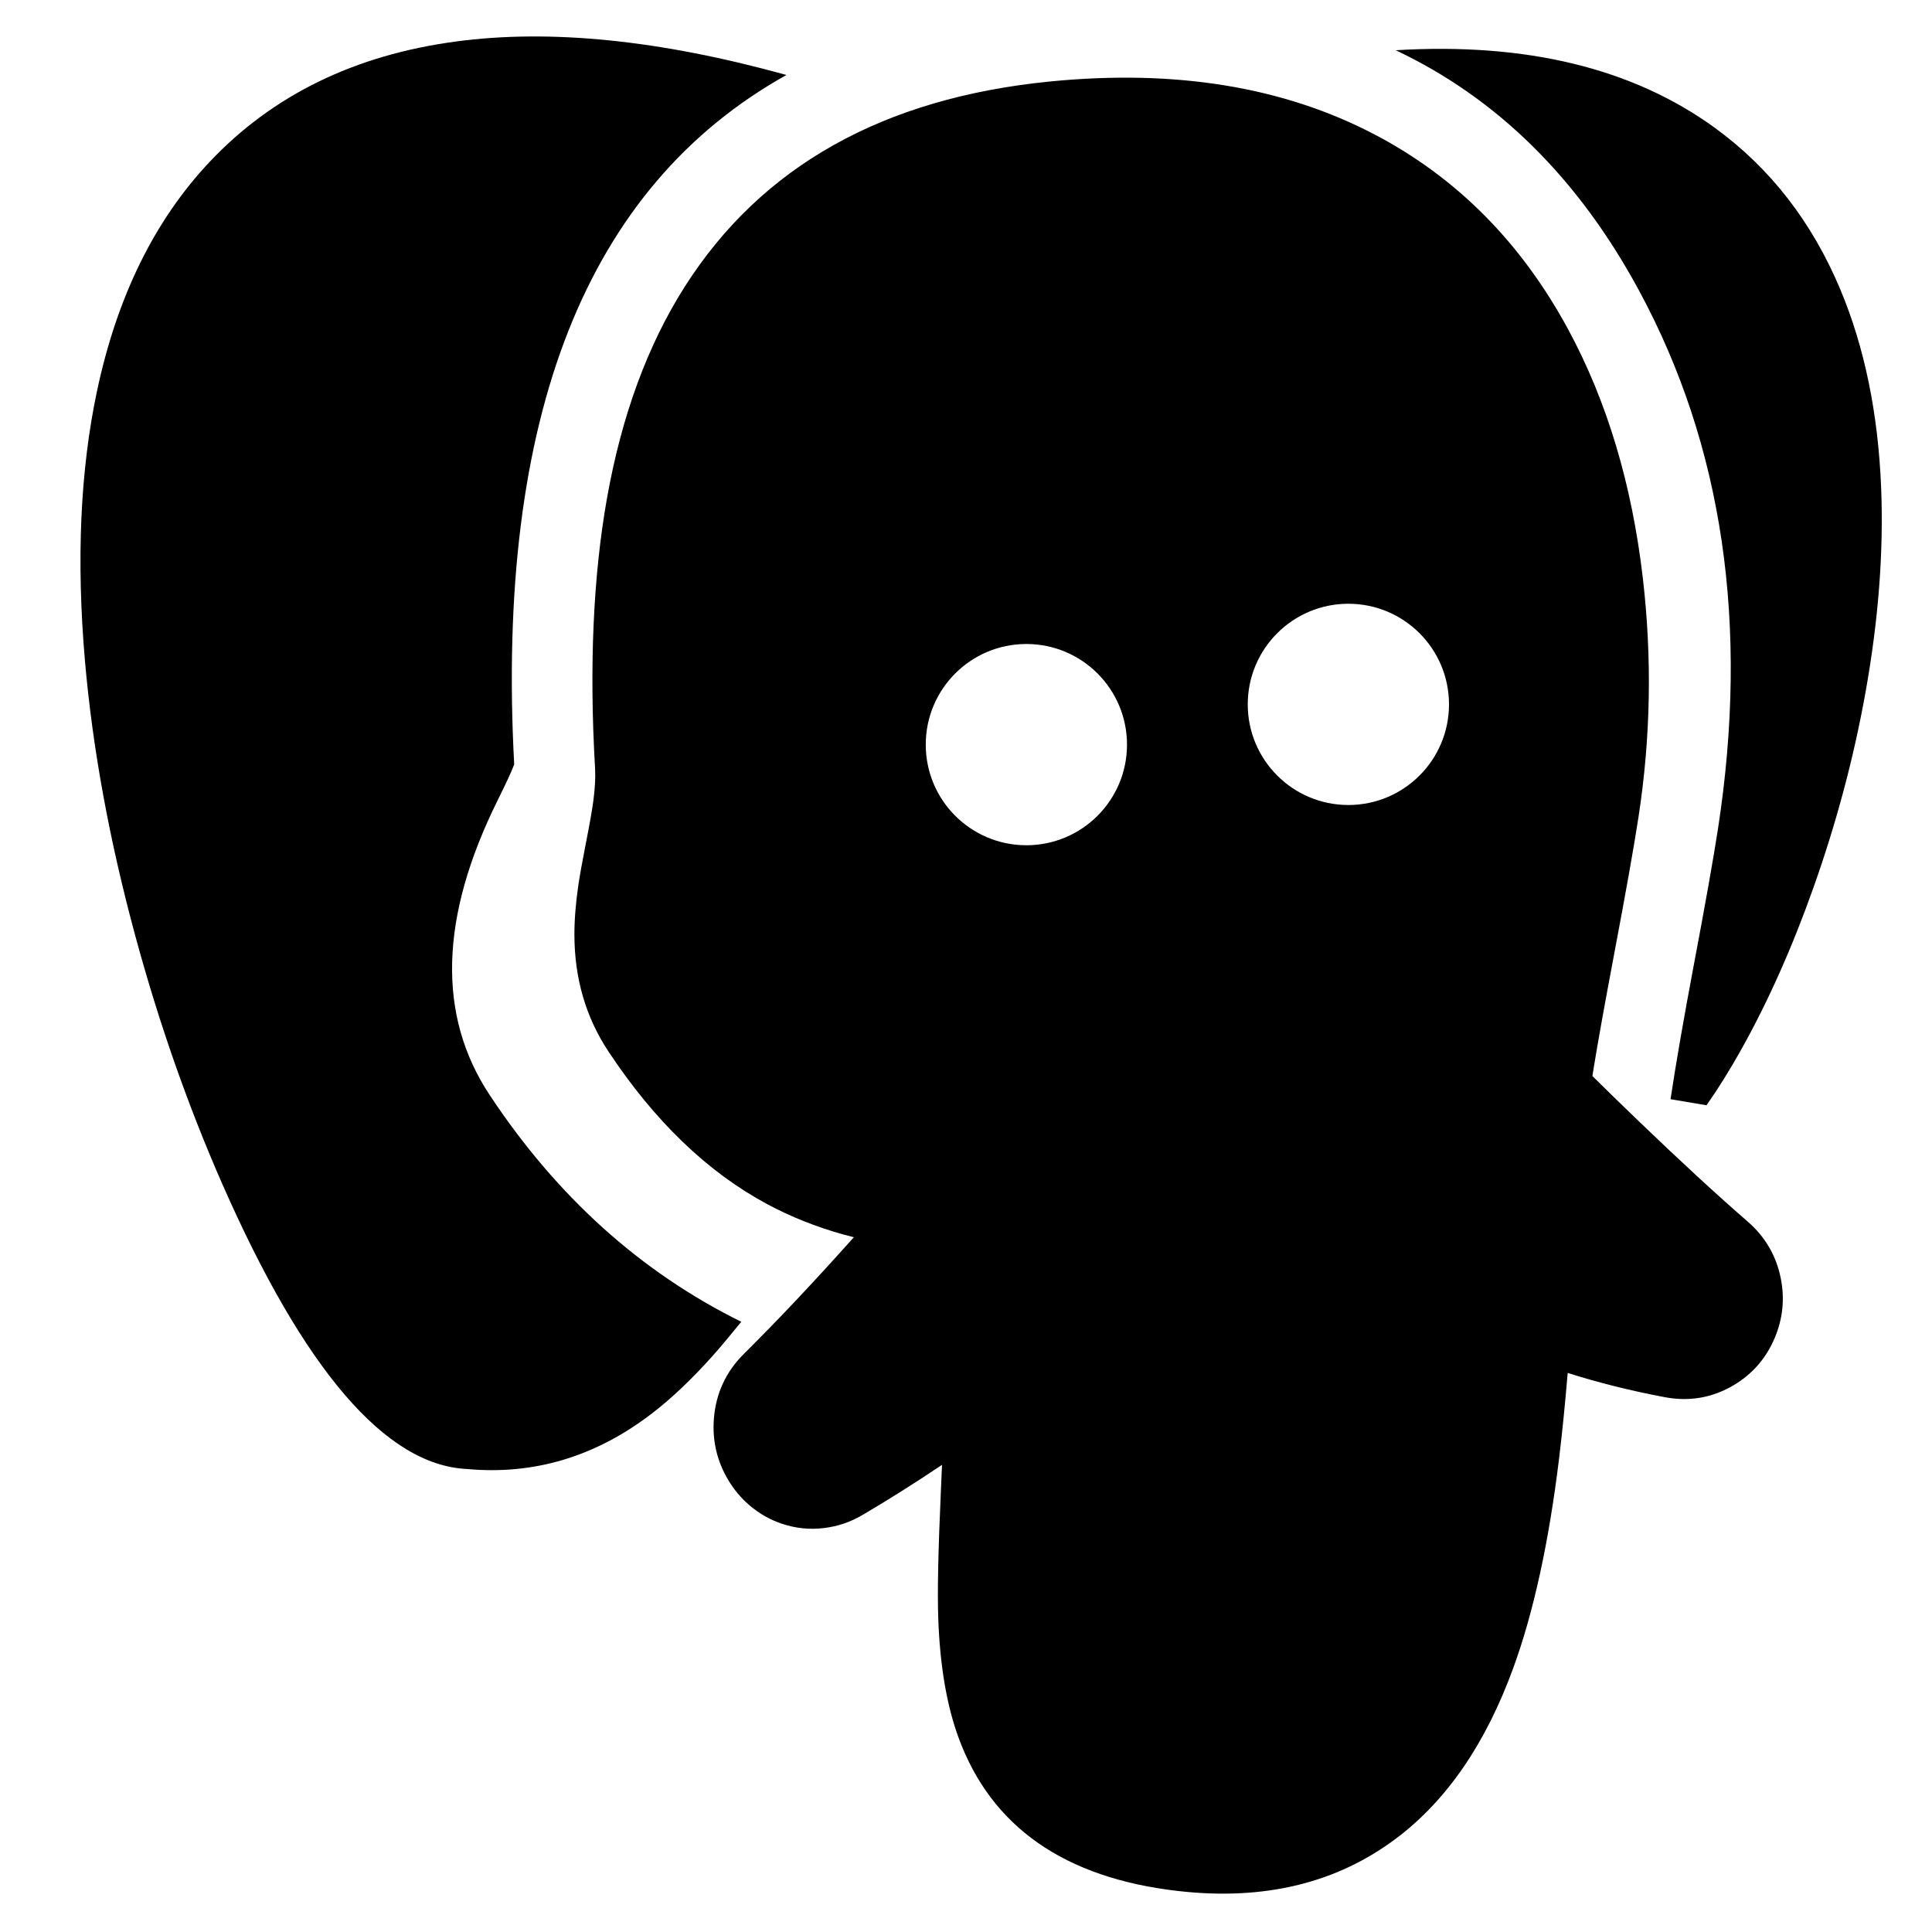 <svg xmlns="http://www.w3.org/2000/svg" xmlns:xlink="http://www.w3.org/1999/xlink" width="48" height="48" viewBox="0 0 48 48" fill="none">
<path d="M18.417 32.839C15.916 31.605 13.832 29.725 12.163 27.201C10.857 25.225 10.924 22.785 12.365 19.881C12.584 19.439 12.721 19.143 12.775 18.991C12.313 10.347 14.568 4.638 19.539 1.863C16.409 0.995 13.672 0.717 11.327 1.031C8.811 1.368 6.773 2.364 5.212 4.018C3.84 5.472 2.906 7.373 2.409 9.721C1.993 11.687 1.894 13.921 2.111 16.423C2.301 18.603 2.719 20.884 3.365 23.264C3.952 25.426 4.671 27.476 5.522 29.414C7.556 34.041 9.582 36.401 11.601 36.497C13.265 36.65 14.796 36.191 16.192 35.121C16.691 34.739 17.202 34.252 17.726 33.663C17.909 33.457 18.139 33.182 18.417 32.839ZM42.398 27.46C42.682 27.055 42.966 26.601 43.248 26.098C43.921 24.899 44.526 23.545 45.06 22.037C45.626 20.439 46.055 18.831 46.346 17.212C46.671 15.404 46.801 13.702 46.736 12.107C46.66 10.26 46.322 8.622 45.723 7.193C45.018 5.512 43.977 4.172 42.601 3.173C40.564 1.695 37.923 1.053 34.677 1.248C37.202 2.443 39.216 4.433 40.721 7.218C42.807 11.077 43.461 15.532 42.684 20.584C42.567 21.342 42.365 22.48 42.078 23.997C41.832 25.303 41.64 26.407 41.504 27.309C41.674 27.339 41.857 27.37 42.055 27.402C42.172 27.422 42.286 27.441 42.398 27.46ZM34.159 3.345C31.893 2.156 29.201 1.716 26.084 2.025C21.936 2.436 18.911 4.136 17.011 7.125C16.087 8.579 15.443 10.333 15.079 12.387C14.736 14.327 14.637 16.565 14.785 19.101C14.797 19.323 14.782 19.589 14.741 19.899C14.712 20.118 14.652 20.463 14.559 20.933C14.468 21.395 14.405 21.748 14.369 21.991C14.303 22.442 14.27 22.855 14.271 23.23C14.274 24.311 14.555 25.274 15.113 26.118C16.26 27.853 17.575 29.118 19.058 29.915C19.641 30.228 20.27 30.479 20.943 30.668C21.027 30.691 21.118 30.715 21.214 30.739C20.22 31.851 19.311 32.815 18.488 33.63C18.037 34.076 17.787 34.614 17.737 35.242C17.693 35.789 17.812 36.298 18.092 36.77C18.235 37.01 18.412 37.22 18.621 37.399C18.864 37.607 19.136 37.761 19.435 37.86C19.773 37.972 20.118 38.007 20.471 37.964C20.81 37.924 21.13 37.815 21.431 37.638C22.063 37.267 22.721 36.852 23.404 36.394C23.395 36.621 23.385 36.86 23.373 37.111C23.31 38.516 23.288 39.54 23.31 40.184C23.35 41.365 23.518 42.36 23.814 43.169C24.628 45.39 26.449 46.661 29.276 46.982C31.409 47.225 33.217 46.786 34.7 45.666C35.948 44.724 36.913 43.317 37.596 41.443C38.101 40.06 38.481 38.321 38.736 36.227C38.813 35.593 38.884 34.887 38.949 34.11C39.715 34.353 40.518 34.554 41.359 34.712C41.973 34.828 42.544 34.728 43.074 34.414C43.54 34.137 43.88 33.745 44.093 33.239C44.294 32.761 44.344 32.268 44.243 31.761C44.131 31.2 43.857 30.729 43.422 30.351C42.651 29.681 41.752 28.853 40.725 27.866C40.278 27.436 39.891 27.059 39.563 26.734C39.573 26.67 39.584 26.605 39.594 26.539C39.695 25.913 39.868 24.949 40.114 23.646C40.397 22.151 40.595 21.035 40.708 20.299C41.011 18.332 41.047 16.354 40.816 14.364C40.544 12.03 39.927 9.972 38.963 8.188C37.795 6.027 36.194 4.413 34.159 3.345ZM36 17.5C36 18.881 34.881 20 33.5 20C32.119 20 31 18.881 31 17.5C31 16.119 32.119 15 33.5 15C34.881 15 36 16.119 36 17.5ZM28 18.5C28 19.881 26.881 21 25.5 21C24.119 21 23 19.881 23 18.5C23 17.119 24.119 16 25.5 16C26.881 16 28 17.119 28 18.5Z" fill-rule="evenodd"  fill="#000000" >
</path>
</svg>
